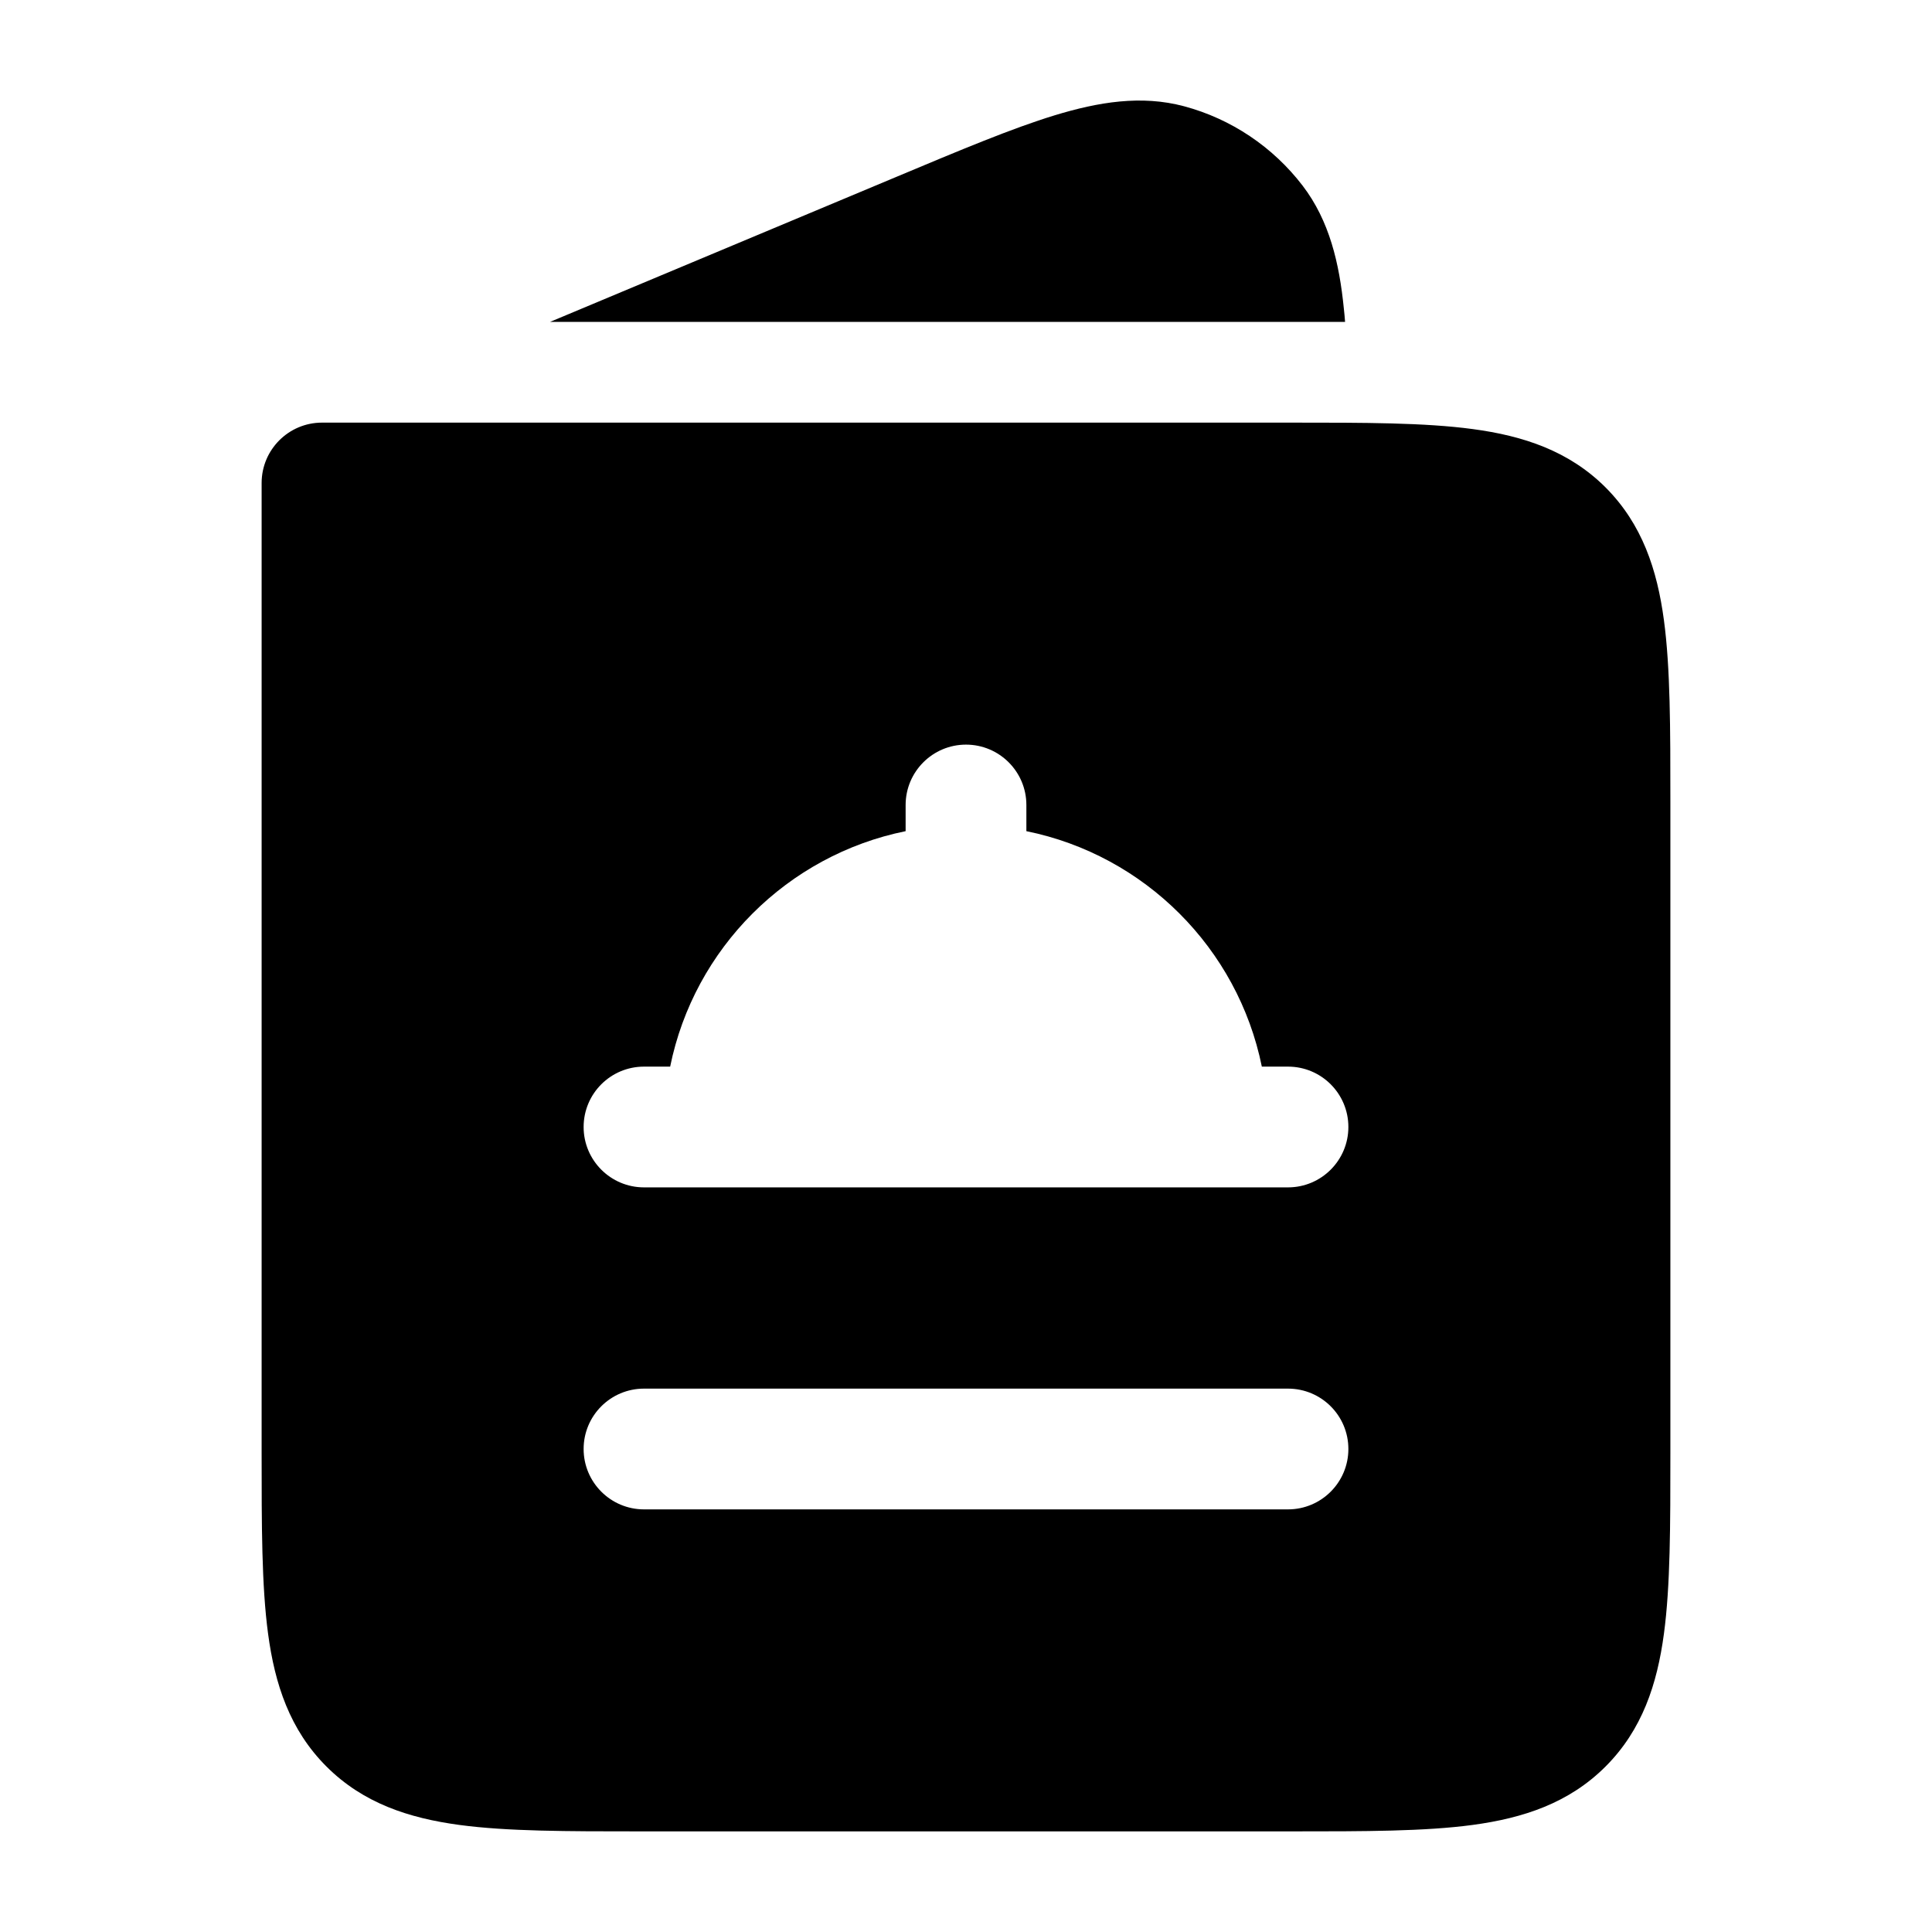 <svg width="24" height="24" viewBox="0 0 24 24" xmlns="http://www.w3.org/2000/svg">
    <path fill-rule="evenodd" clip-rule="evenodd" d="M19.945 6.055C19.489 5.6 18.922 5.414 18.294 5.33C17.7 5.25 16.951 5.25 16.052 5.25H16.052L4 5.25C3.586 5.25 3.25 5.586 3.25 6L3.25 18.052V18.052C3.25 18.95 3.25 19.7 3.33 20.294C3.414 20.922 3.6 21.489 4.055 21.944C4.511 22.4 5.078 22.585 5.706 22.67C6.3 22.75 7.05 22.75 7.948 22.75H16.052C16.951 22.75 17.7 22.75 18.294 22.67C18.922 22.585 19.489 22.4 19.945 21.944C20.4 21.489 20.586 20.922 20.67 20.294C20.75 19.7 20.75 18.95 20.75 18.052V9.948C20.75 9.049 20.75 8.3 20.67 7.705C20.586 7.077 20.4 6.511 19.945 6.055ZM8 17.25C7.586 17.25 7.25 17.585 7.25 18C7.25 18.414 7.586 18.75 8 18.75H16C16.414 18.75 16.75 18.414 16.75 18C16.75 17.585 16.414 17.25 16 17.25H8ZM12.75 10C12.75 9.586 12.414 9.25 12 9.25C11.586 9.25 11.25 9.586 11.25 10V10.325C9.781 10.623 8.623 11.78 8.325 13.25H8C7.586 13.25 7.25 13.585 7.25 14C7.25 14.414 7.586 14.75 8 14.75L16 14.75C16.414 14.75 16.75 14.414 16.75 14C16.75 13.585 16.414 13.25 16 13.25H15.675C15.377 11.78 14.219 10.623 12.75 10.325V10Z"/>
    <path d="M6.832 3.999L16.709 3.999C16.705 3.943 16.7 3.889 16.694 3.836C16.638 3.27 16.515 2.743 16.182 2.307C15.813 1.825 15.295 1.477 14.709 1.32C14.178 1.178 13.645 1.267 13.103 1.432C12.572 1.594 11.925 1.866 11.133 2.198L6.832 3.999Z"/>
</svg>

